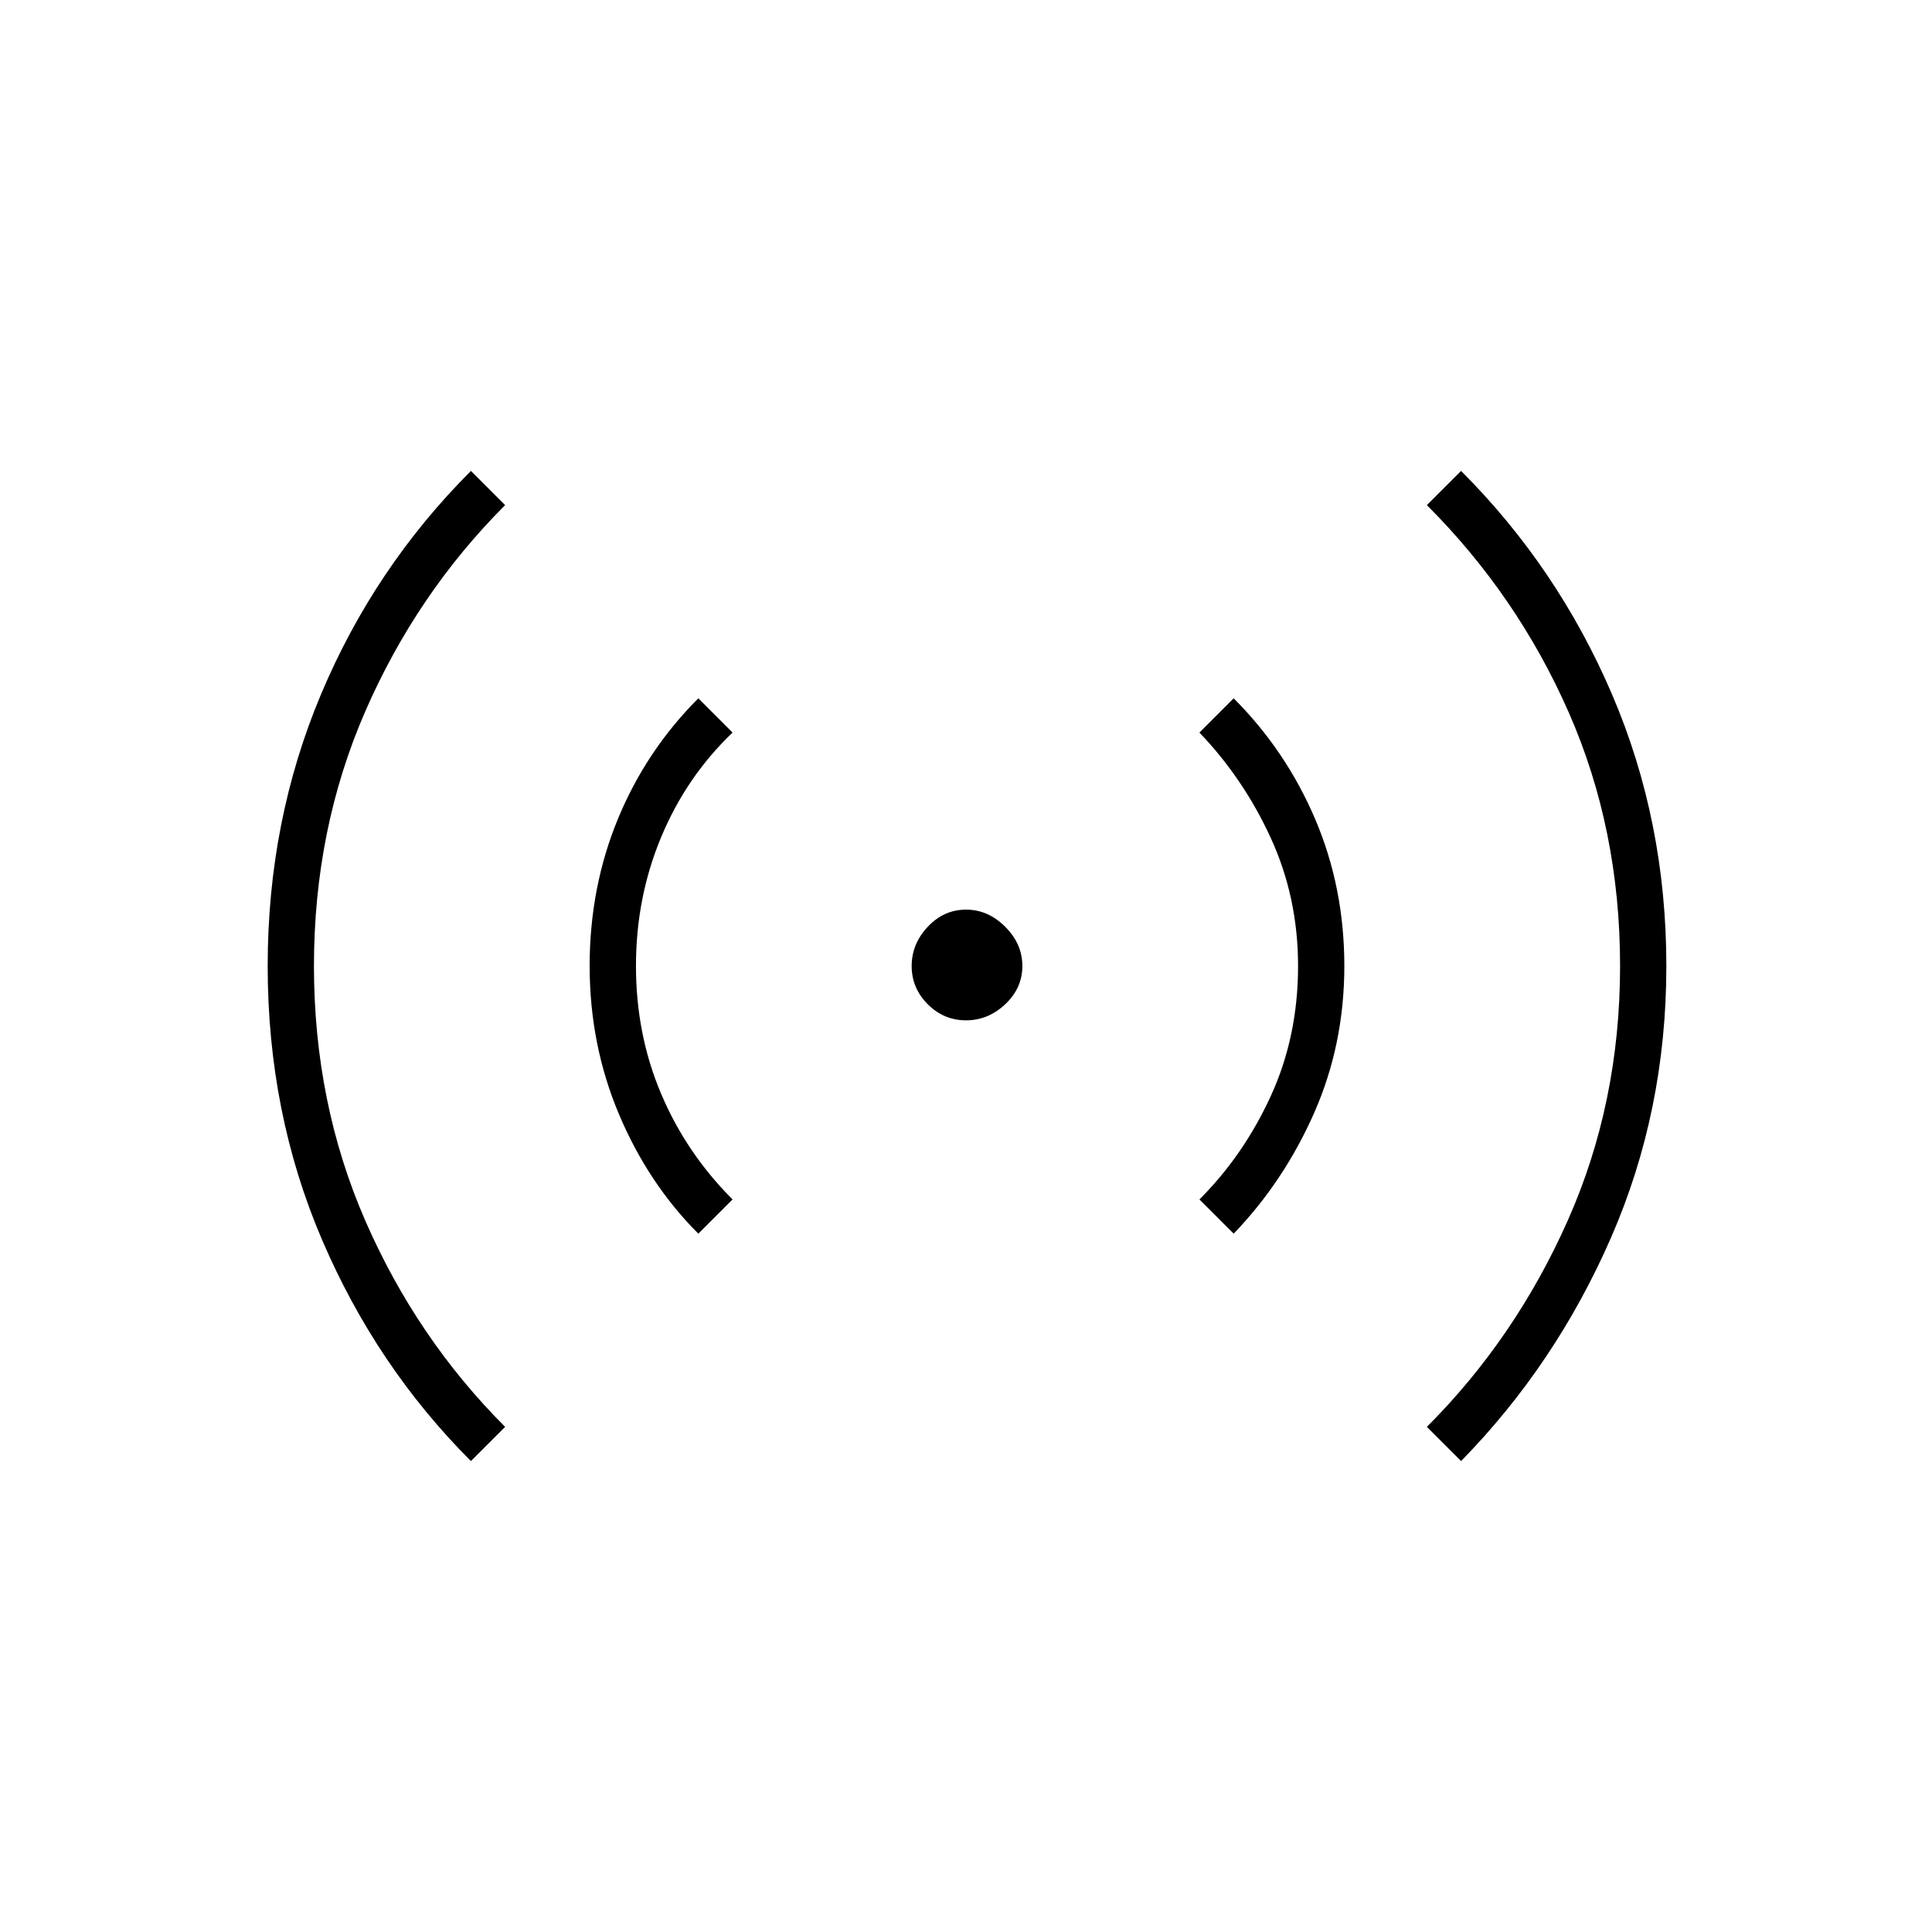 <svg xmlns="http://www.w3.org/2000/svg" height="40" width="40"><path d="M20 21.125Q19.542 21.125 19.208 20.792Q18.875 20.458 18.875 20Q18.875 19.542 19.208 19.188Q19.542 18.833 20 18.833Q20.458 18.833 20.812 19.188Q21.167 19.542 21.167 20Q21.167 20.458 20.812 20.792Q20.458 21.125 20 21.125ZM9.75 30.25Q7.792 28.292 6.667 25.667Q5.542 23.042 5.542 20Q5.542 17 6.646 14.375Q7.75 11.75 9.75 9.75L10.458 10.458Q8.625 12.292 7.562 14.729Q6.5 17.167 6.5 20Q6.5 22.833 7.562 25.271Q8.625 27.708 10.458 29.542ZM14.458 25.542Q13.417 24.5 12.812 23.062Q12.208 21.625 12.208 20Q12.208 18.375 12.792 16.958Q13.375 15.542 14.458 14.458L15.167 15.167Q14.208 16.083 13.688 17.333Q13.167 18.583 13.167 20Q13.167 21.417 13.688 22.646Q14.208 23.875 15.167 24.833ZM25.542 25.542 24.833 24.833Q25.75 23.917 26.312 22.688Q26.875 21.458 26.875 20Q26.875 18.583 26.312 17.354Q25.75 16.125 24.833 15.167L25.542 14.458Q26.625 15.542 27.229 16.958Q27.833 18.375 27.833 20Q27.833 21.625 27.208 23.042Q26.583 24.458 25.542 25.542ZM30.25 30.25 29.542 29.542Q31.375 27.708 32.458 25.271Q33.542 22.833 33.542 20Q33.542 17.167 32.479 14.75Q31.417 12.333 29.542 10.458L30.25 9.75Q32.25 11.75 33.375 14.375Q34.5 17 34.5 20Q34.5 23 33.354 25.625Q32.208 28.25 30.25 30.25Z"/></svg>